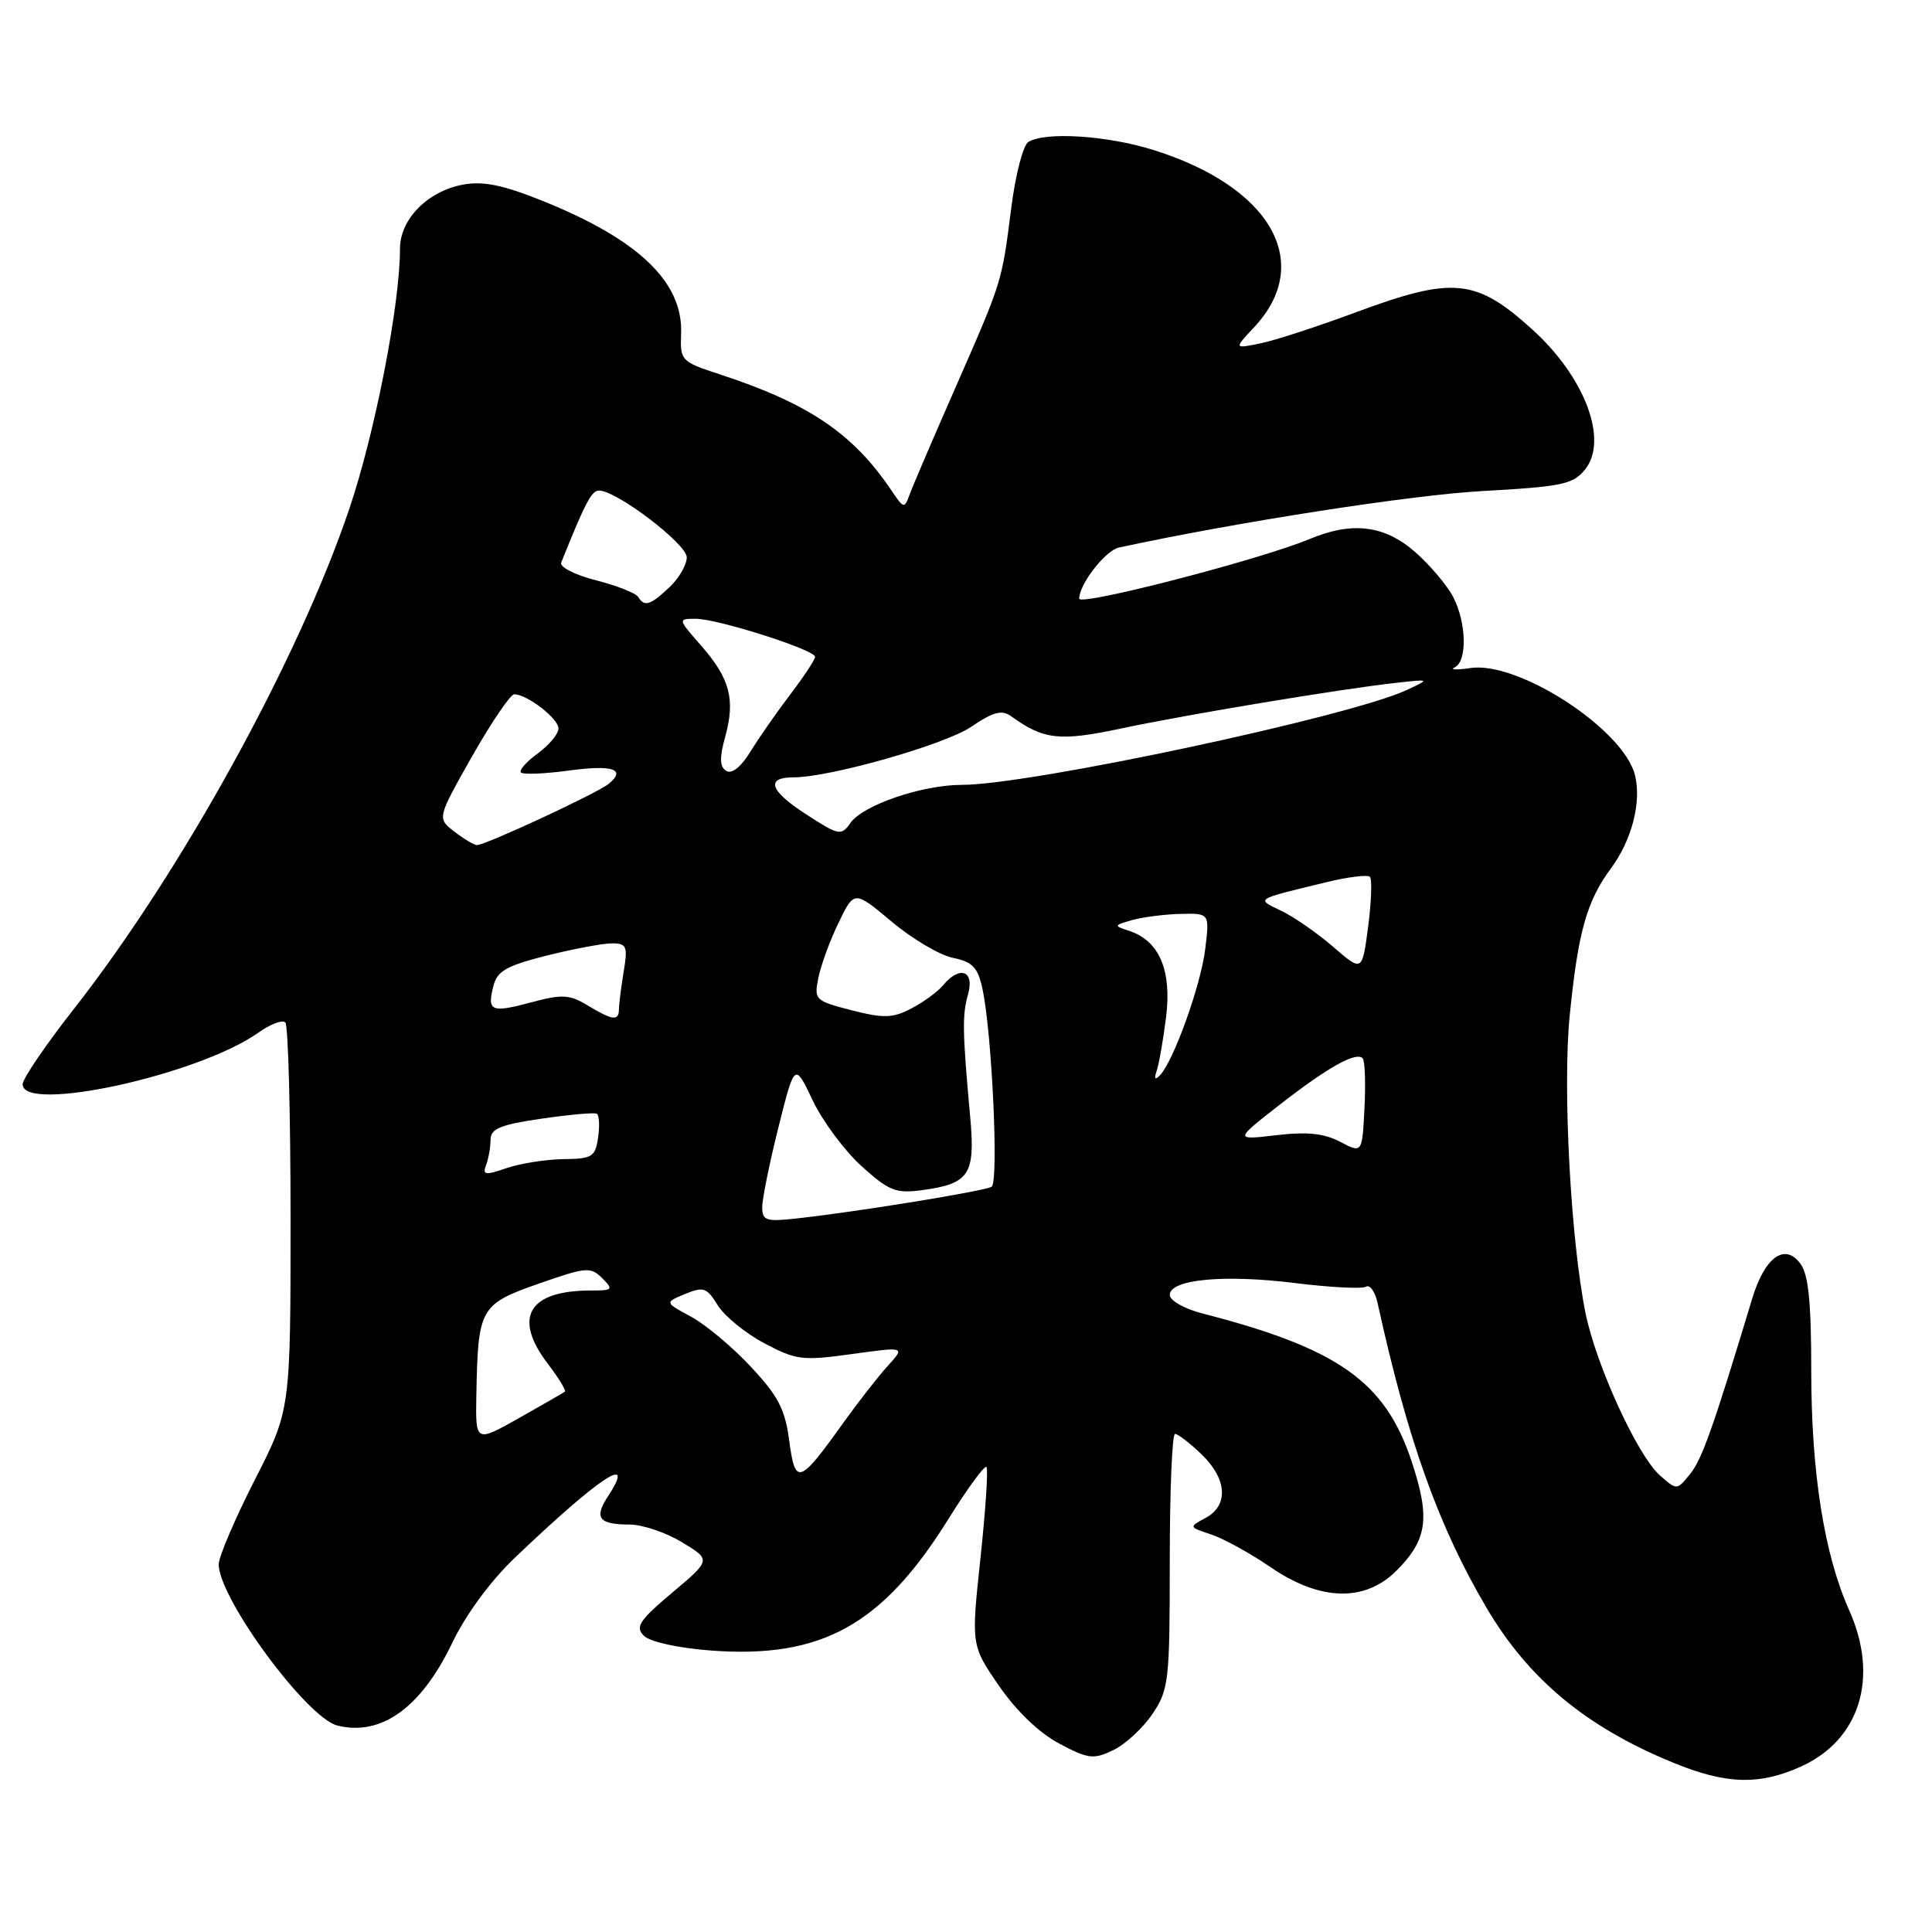<?xml version="1.0" encoding="UTF-8" standalone="no"?>
<!DOCTYPE svg PUBLIC "-//W3C//DTD SVG 1.1//EN" "http://www.w3.org/Graphics/SVG/1.1/DTD/svg11.dtd" >
<svg xmlns="http://www.w3.org/2000/svg" xmlns:xlink="http://www.w3.org/1999/xlink" version="1.1" viewBox="0 0 256 256">
 <g >
 <path fill="currentColor"
d=" M 238.67 234.06 C 246.45 230.53 249.00 222.27 245.04 213.40 C 241.71 205.97 240.00 195.14 240.00 181.60 C 240.00 172.53 239.63 168.88 238.56 167.44 C 236.49 164.65 233.83 166.58 232.17 172.09 C 227.01 189.17 225.52 193.37 223.96 195.30 C 222.19 197.48 222.19 197.48 219.94 195.49 C 216.97 192.86 211.50 180.91 210.09 174.00 C 208.12 164.26 207.04 144.02 208.00 134.50 C 209.11 123.45 210.25 119.40 213.48 115.03 C 216.24 111.29 217.53 106.25 216.64 102.70 C 215.12 96.63 201.18 87.56 194.83 88.52 C 193.00 88.79 192.06 88.75 192.75 88.43 C 194.44 87.63 194.33 82.54 192.55 79.10 C 191.75 77.56 189.49 74.88 187.52 73.15 C 183.46 69.59 179.18 69.06 173.51 71.43 C 166.97 74.16 143.00 80.36 143.00 79.32 C 143.00 77.41 146.48 72.93 148.27 72.55 C 163.87 69.18 186.91 65.60 196.37 65.07 C 206.95 64.49 208.44 64.18 210.02 62.22 C 213.17 58.34 210.01 49.95 203.01 43.63 C 195.56 36.89 192.53 36.60 179.64 41.39 C 174.61 43.26 168.93 45.11 167.00 45.50 C 163.50 46.22 163.50 46.22 166.18 43.36 C 174.17 34.82 168.40 24.72 152.76 19.85 C 146.63 17.94 138.44 17.43 136.25 18.82 C 135.56 19.26 134.55 23.18 134.00 27.53 C 132.73 37.48 132.85 37.12 126.54 51.50 C 123.64 58.10 120.94 64.40 120.54 65.50 C 119.84 67.42 119.75 67.41 118.16 65.04 C 113.02 57.42 107.18 53.46 95.31 49.58 C 90.24 47.92 90.11 47.78 90.25 44.19 C 90.51 37.34 84.56 31.68 71.68 26.53 C 66.57 24.49 63.97 23.97 61.32 24.47 C 56.64 25.35 53.00 29.06 53.00 32.96 C 53.00 40.39 49.68 57.40 46.26 67.50 C 39.49 87.48 24.04 115.52 9.75 133.74 C 6.04 138.47 3.00 142.94 3.00 143.67 C 3.00 147.55 26.39 142.42 34.25 136.82 C 35.83 135.70 37.43 135.09 37.81 135.48 C 38.19 135.86 38.50 147.56 38.50 161.49 C 38.50 186.81 38.50 186.81 33.73 196.15 C 31.11 201.29 28.97 206.31 28.98 207.30 C 29.03 211.84 40.66 227.63 44.70 228.64 C 50.50 230.10 55.80 226.29 59.92 217.70 C 61.71 213.96 64.99 209.49 68.19 206.44 C 79.44 195.70 84.39 192.42 80.58 198.24 C 78.68 201.14 79.32 202.00 83.42 202.01 C 85.11 202.01 88.24 203.06 90.36 204.35 C 94.23 206.69 94.23 206.69 89.08 211.03 C 84.70 214.72 84.14 215.57 85.32 216.75 C 86.12 217.55 89.84 218.37 94.15 218.70 C 108.83 219.81 116.89 215.36 125.63 201.34 C 128.17 197.26 130.46 194.13 130.71 194.38 C 130.96 194.62 130.60 200.05 129.92 206.43 C 128.68 218.02 128.68 218.02 132.38 223.39 C 134.67 226.72 137.71 229.63 140.35 231.03 C 144.21 233.08 144.89 233.16 147.52 231.90 C 149.12 231.13 151.45 228.97 152.71 227.10 C 154.87 223.90 155.00 222.75 155.00 206.85 C 155.00 197.58 155.31 190.00 155.70 190.00 C 156.08 190.00 157.65 191.21 159.20 192.69 C 162.60 195.95 162.83 199.48 159.75 201.13 C 157.51 202.33 157.51 202.34 160.50 203.33 C 162.15 203.88 165.69 205.83 168.36 207.66 C 174.90 212.15 180.84 212.32 185.03 208.13 C 189.15 204.01 189.54 201.13 187.02 193.56 C 183.52 183.05 177.28 178.65 159.25 174.02 C 156.91 173.41 155.00 172.32 155.00 171.59 C 155.00 169.52 162.17 168.84 171.60 170.01 C 176.27 170.59 180.50 170.81 181.01 170.49 C 181.52 170.18 182.22 171.17 182.55 172.71 C 186.52 190.82 190.63 202.31 197.02 213.12 C 202.58 222.52 210.19 228.84 221.67 233.55 C 228.70 236.45 233.13 236.58 238.67 234.06 Z  M 104.58 190.92 C 104.03 186.73 103.11 184.96 99.47 181.08 C 97.04 178.47 93.47 175.49 91.55 174.46 C 88.06 172.58 88.06 172.58 90.78 171.46 C 93.22 170.45 93.66 170.61 95.10 172.95 C 95.99 174.39 98.76 176.65 101.26 177.98 C 105.49 180.22 106.31 180.33 112.88 179.42 C 119.95 178.44 119.95 178.44 117.65 180.97 C 116.38 182.36 113.70 185.80 111.68 188.62 C 105.91 196.69 105.37 196.87 104.58 190.92 Z  M 63.12 184.82 C 63.33 173.32 63.61 172.82 71.33 170.11 C 77.65 167.89 78.26 167.83 79.79 169.36 C 81.31 170.88 81.20 171.00 78.28 171.00 C 70.01 171.00 67.92 174.59 72.60 180.72 C 74.03 182.60 75.04 184.25 74.85 184.40 C 74.66 184.55 71.91 186.13 68.75 187.91 C 63.00 191.15 63.00 191.15 63.12 184.82 Z  M 101.00 159.94 C 101.00 158.84 101.97 154.07 103.15 149.36 C 105.30 140.79 105.30 140.79 107.69 145.81 C 109.00 148.57 111.92 152.50 114.17 154.53 C 117.79 157.80 118.71 158.17 122.17 157.70 C 128.44 156.86 129.25 155.65 128.56 148.06 C 127.52 136.60 127.49 134.56 128.27 131.75 C 129.15 128.60 127.17 127.89 124.95 130.57 C 124.23 131.43 122.34 132.81 120.74 133.64 C 118.26 134.92 117.08 134.95 112.83 133.86 C 108.00 132.62 107.85 132.48 108.44 129.56 C 108.77 127.91 109.97 124.62 111.12 122.26 C 113.19 117.97 113.19 117.97 118.15 122.12 C 120.87 124.41 124.53 126.57 126.27 126.92 C 128.87 127.45 129.57 128.18 130.18 131.03 C 131.44 136.82 132.36 156.66 131.39 157.25 C 130.46 157.82 113.99 160.51 105.75 161.43 C 101.48 161.91 101.00 161.76 101.00 159.94 Z  M 64.41 154.37 C 64.73 153.53 65.00 152.02 65.00 151.03 C 65.00 149.56 66.27 149.03 71.75 148.23 C 75.46 147.69 78.76 147.39 79.08 147.58 C 79.40 147.76 79.48 149.18 79.25 150.73 C 78.88 153.30 78.47 153.55 74.67 153.59 C 72.38 153.62 69.00 154.15 67.16 154.77 C 64.28 155.76 63.90 155.70 64.41 154.37 Z  M 177.59 151.30 C 175.44 150.17 173.20 149.94 169.12 150.42 C 163.56 151.07 163.56 151.07 169.53 146.41 C 175.89 141.45 179.67 139.33 180.55 140.22 C 180.86 140.52 180.97 143.48 180.80 146.80 C 180.50 152.83 180.50 152.83 177.59 151.30 Z  M 153.26 141.91 C 153.57 141.03 154.13 137.82 154.51 134.77 C 155.28 128.59 153.62 124.67 149.66 123.36 C 147.54 122.66 147.55 122.63 150.00 121.92 C 151.38 121.53 154.25 121.15 156.39 121.10 C 160.28 121.00 160.28 121.00 159.70 125.75 C 159.12 130.55 155.49 140.66 153.68 142.50 C 153.04 143.16 152.90 142.96 153.26 141.91 Z  M 77.81 133.19 C 75.48 131.78 74.48 131.72 70.42 132.81 C 65.06 134.24 64.53 134.02 65.37 130.67 C 65.87 128.67 67.09 127.97 72.44 126.62 C 76.00 125.73 79.89 125.00 81.09 125.00 C 83.04 125.00 83.20 125.38 82.64 128.75 C 82.30 130.81 82.02 133.06 82.01 133.75 C 82.00 135.33 81.17 135.22 77.81 133.19 Z  M 176.70 125.50 C 174.61 123.68 171.51 121.53 169.82 120.71 C 166.40 119.05 166.11 119.24 175.73 116.90 C 178.61 116.20 181.21 115.88 181.52 116.18 C 181.82 116.49 181.72 119.45 181.29 122.76 C 180.50 128.79 180.50 128.79 176.70 125.50 Z  M 60.20 110.19 C 57.91 108.42 57.91 108.42 62.56 100.21 C 65.12 95.70 67.63 92.00 68.14 92.00 C 69.85 92.00 74.00 95.21 74.00 96.53 C 74.00 97.25 72.76 98.73 71.25 99.84 C 69.74 100.94 68.74 102.07 69.03 102.36 C 69.32 102.65 72.15 102.54 75.32 102.11 C 81.19 101.31 83.02 101.91 80.66 103.86 C 79.19 105.08 64.28 112.01 63.19 111.98 C 62.81 111.97 61.47 111.16 60.20 110.19 Z  M 106.71 107.83 C 101.96 104.74 101.41 103.00 105.19 103.00 C 109.97 103.00 125.23 98.66 128.68 96.31 C 131.60 94.33 132.76 94.02 133.96 94.89 C 138.28 98.02 140.39 98.26 148.50 96.54 C 157.23 94.68 177.84 91.26 185.00 90.48 C 189.50 89.98 189.50 89.98 186.45 91.41 C 178.91 94.95 136.42 104.01 127.43 104.00 C 122.18 104.00 114.34 106.68 112.69 109.04 C 111.46 110.79 111.17 110.73 106.71 107.83 Z  M 96.24 102.15 C 95.35 101.60 95.32 100.44 96.10 97.59 C 97.46 92.68 96.71 89.88 92.88 85.52 C 89.82 82.03 89.81 82.00 92.15 81.99 C 95.02 81.97 108.00 86.10 108.00 87.03 C 108.00 87.40 106.54 89.62 104.75 91.97 C 102.96 94.32 100.58 97.73 99.46 99.56 C 98.20 101.62 96.97 102.60 96.24 102.15 Z  M 84.56 79.09 C 84.25 78.59 81.73 77.60 78.97 76.89 C 76.20 76.19 74.13 75.13 74.36 74.55 C 77.53 66.64 78.39 65.00 79.37 65.00 C 81.71 65.00 91.00 72.08 91.00 73.85 C 91.00 74.84 89.96 76.63 88.69 77.83 C 86.14 80.22 85.39 80.45 84.56 79.09 Z "/>
</g>
</svg>